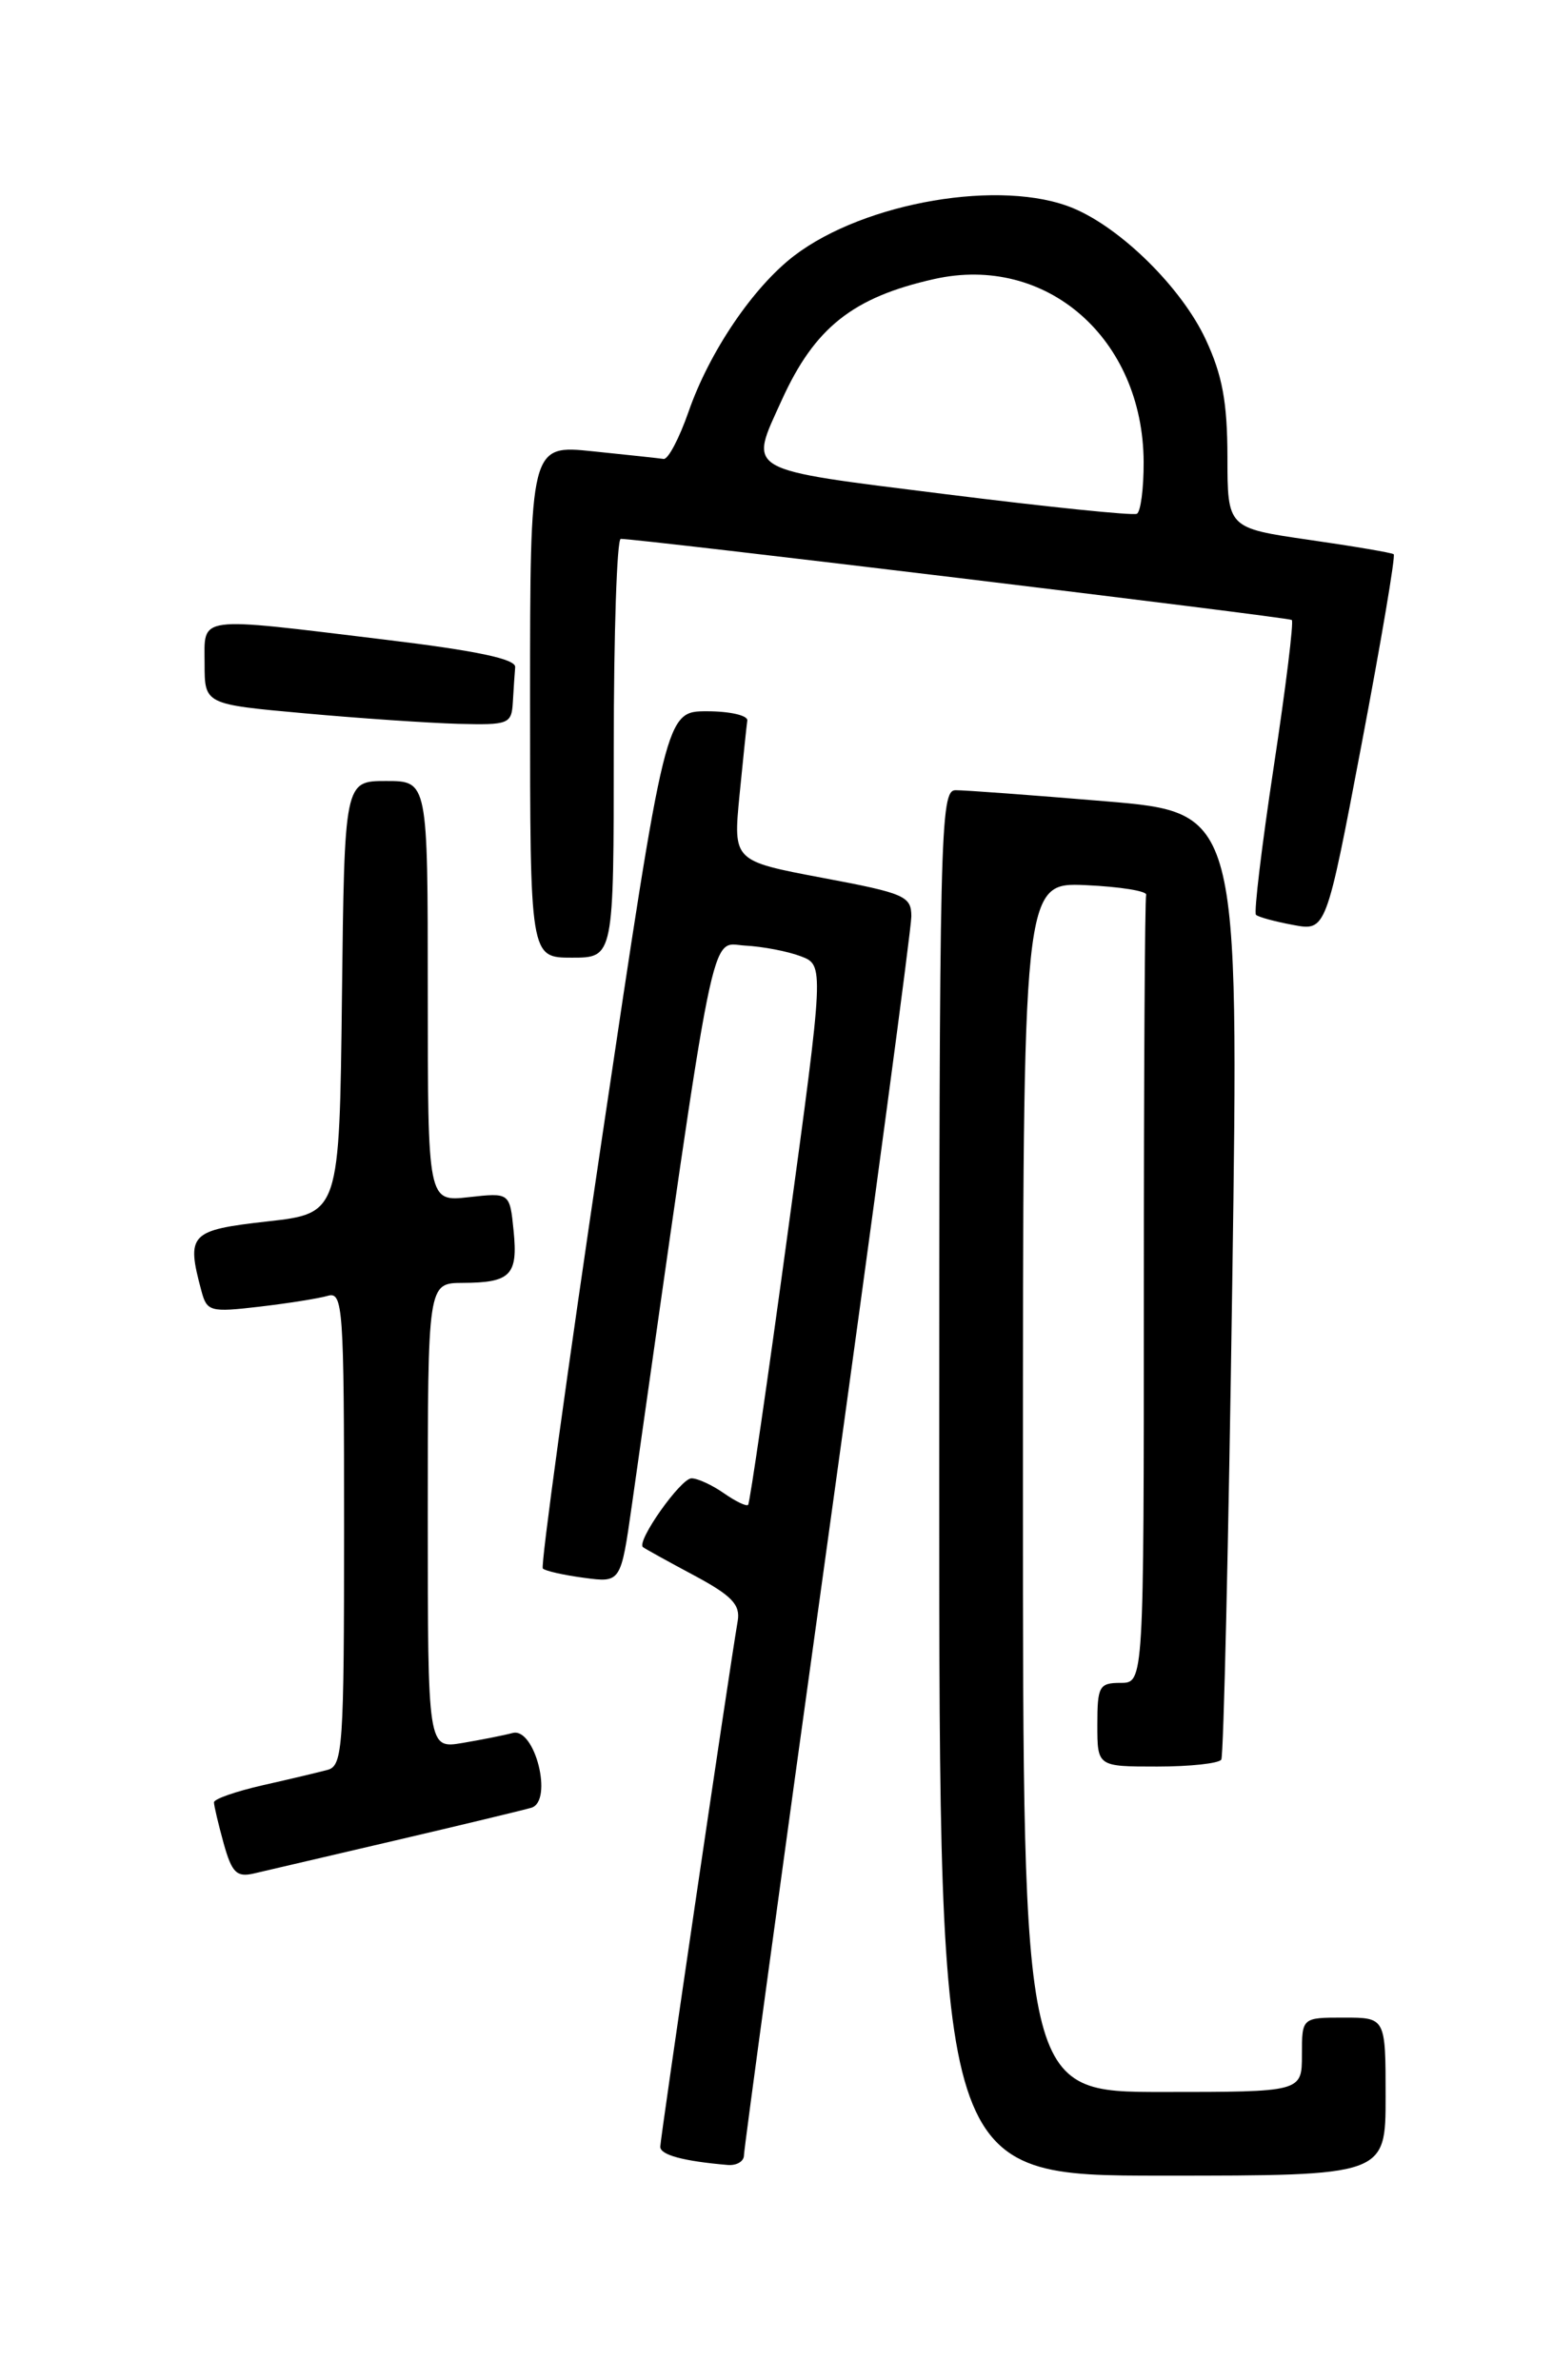 <?xml version="1.0" encoding="UTF-8" standalone="no"?>
<!DOCTYPE svg PUBLIC "-//W3C//DTD SVG 1.1//EN" "http://www.w3.org/Graphics/SVG/1.1/DTD/svg11.dtd" >
<svg xmlns="http://www.w3.org/2000/svg" xmlns:xlink="http://www.w3.org/1999/xlink" version="1.1" viewBox="0 0 167 256">
 <g >
 <path fill="currentColor"
d=" M 149.00 225.50 C 149.00 217.00 149.00 217.00 144.50 217.00 C 140.00 217.00 140.00 217.00 140.00 221.00 C 140.00 225.00 140.00 225.00 125.00 225.00 C 110.00 225.00 110.00 225.00 110.00 159.95 C 110.00 94.91 110.00 94.91 116.75 95.20 C 120.46 95.37 123.39 95.84 123.25 96.25 C 123.11 96.66 123.00 115.90 123.00 139.00 C 123.00 181.00 123.00 181.00 120.50 181.00 C 118.20 181.00 118.00 181.37 118.00 185.50 C 118.00 190.00 118.00 190.00 124.44 190.00 C 127.98 190.00 131.08 189.66 131.33 189.25 C 131.58 188.84 132.11 165.75 132.51 137.94 C 133.24 87.39 133.24 87.39 118.87 86.18 C 110.97 85.52 103.71 84.98 102.75 84.99 C 101.10 85.00 101.00 89.22 101.00 159.50 C 101.00 234.00 101.00 234.00 125.00 234.00 C 149.00 234.00 149.00 234.00 149.00 225.50 Z  M 80.00 231.81 C 80.00 231.16 84.05 201.44 89.00 165.78 C 93.95 130.12 98.00 99.87 98.00 98.57 C 98.00 96.38 97.31 96.08 88.42 94.41 C 78.84 92.60 78.84 92.60 79.52 85.55 C 79.90 81.67 80.28 78.05 80.36 77.50 C 80.44 76.95 78.49 76.50 76.03 76.50 C 71.57 76.50 71.57 76.50 64.74 122.37 C 60.98 147.60 58.12 168.45 58.37 168.70 C 58.63 168.96 60.62 169.41 62.80 169.70 C 66.76 170.23 66.76 170.23 67.95 161.87 C 77.07 97.66 76.29 101.48 80.10 101.70 C 82.02 101.80 84.72 102.32 86.11 102.85 C 88.63 103.81 88.63 103.81 84.70 132.65 C 82.54 148.52 80.63 161.66 80.45 161.85 C 80.27 162.05 79.10 161.48 77.84 160.60 C 76.58 159.72 75.02 159.00 74.36 159.00 C 73.20 159.00 68.40 165.80 69.14 166.40 C 69.34 166.56 71.79 167.92 74.60 169.42 C 78.69 171.61 79.62 172.58 79.33 174.33 C 78.36 180.01 71.00 230.04 71.00 230.89 C 71.00 231.77 73.46 232.44 78.25 232.85 C 79.21 232.93 80.00 232.47 80.00 231.81 Z  M 42.50 197.95 C 49.65 196.28 56.24 194.69 57.14 194.43 C 59.52 193.71 57.52 185.74 55.12 186.39 C 54.23 186.63 51.81 187.11 49.75 187.46 C 46.00 188.09 46.00 188.09 46.00 163.05 C 46.00 138.00 46.00 138.00 49.75 137.98 C 54.91 137.96 55.71 137.15 55.23 132.38 C 54.82 128.27 54.82 128.27 50.41 128.76 C 46.00 129.26 46.00 129.26 46.00 106.63 C 46.00 84.00 46.00 84.00 41.52 84.00 C 37.04 84.00 37.04 84.00 36.77 107.25 C 36.50 130.50 36.50 130.50 28.75 131.37 C 20.40 132.31 20.01 132.71 21.66 138.85 C 22.25 141.06 22.60 141.16 27.89 140.54 C 30.98 140.18 34.29 139.65 35.25 139.37 C 36.88 138.90 37.00 140.55 37.00 164.37 C 37.00 187.80 36.86 189.90 35.25 190.35 C 34.29 190.61 31.14 191.36 28.25 192.01 C 25.36 192.67 23.00 193.49 23.01 193.85 C 23.01 194.21 23.48 196.19 24.05 198.26 C 24.93 201.42 25.45 201.93 27.30 201.50 C 28.51 201.22 35.35 199.62 42.50 197.95 Z  M 66.00 80.50 C 66.00 68.12 66.34 57.98 66.75 57.96 C 68.23 57.89 138.51 66.38 138.91 66.68 C 139.14 66.85 138.26 73.96 136.97 82.47 C 135.68 90.99 134.82 98.15 135.06 98.39 C 135.30 98.63 137.10 99.12 139.05 99.48 C 142.60 100.15 142.60 100.15 146.42 80.03 C 148.52 68.96 150.08 59.78 149.87 59.61 C 149.67 59.45 145.56 58.75 140.75 58.06 C 132.00 56.79 132.00 56.79 131.99 49.15 C 131.98 43.25 131.45 40.36 129.65 36.50 C 127.07 30.97 120.60 24.57 115.42 22.40 C 107.76 19.20 93.01 21.71 85.42 27.49 C 81.00 30.87 76.29 37.81 74.04 44.29 C 73.04 47.15 71.84 49.44 71.36 49.36 C 70.89 49.29 67.46 48.92 63.75 48.54 C 57.00 47.84 57.00 47.84 57.00 75.42 C 57.00 103.00 57.00 103.00 61.50 103.00 C 66.00 103.00 66.00 103.00 66.00 80.50 Z  M 55.15 75.50 C 55.23 74.12 55.34 72.44 55.40 71.75 C 55.47 70.88 51.26 69.99 41.50 68.81 C 20.87 66.31 22.00 66.16 22.00 71.38 C 22.00 75.75 22.00 75.75 32.75 76.72 C 38.66 77.26 46.09 77.76 49.25 77.85 C 54.72 77.99 55.01 77.88 55.15 75.50 Z  M 101.75 53.16 C 79.71 50.39 80.52 50.86 84.08 43.00 C 87.61 35.23 91.72 31.97 100.47 30.01 C 112.52 27.31 122.92 36.40 122.98 49.69 C 122.99 52.55 122.66 55.05 122.25 55.26 C 121.84 55.47 112.61 54.52 101.75 53.16 Z "/>
</g>
</svg>